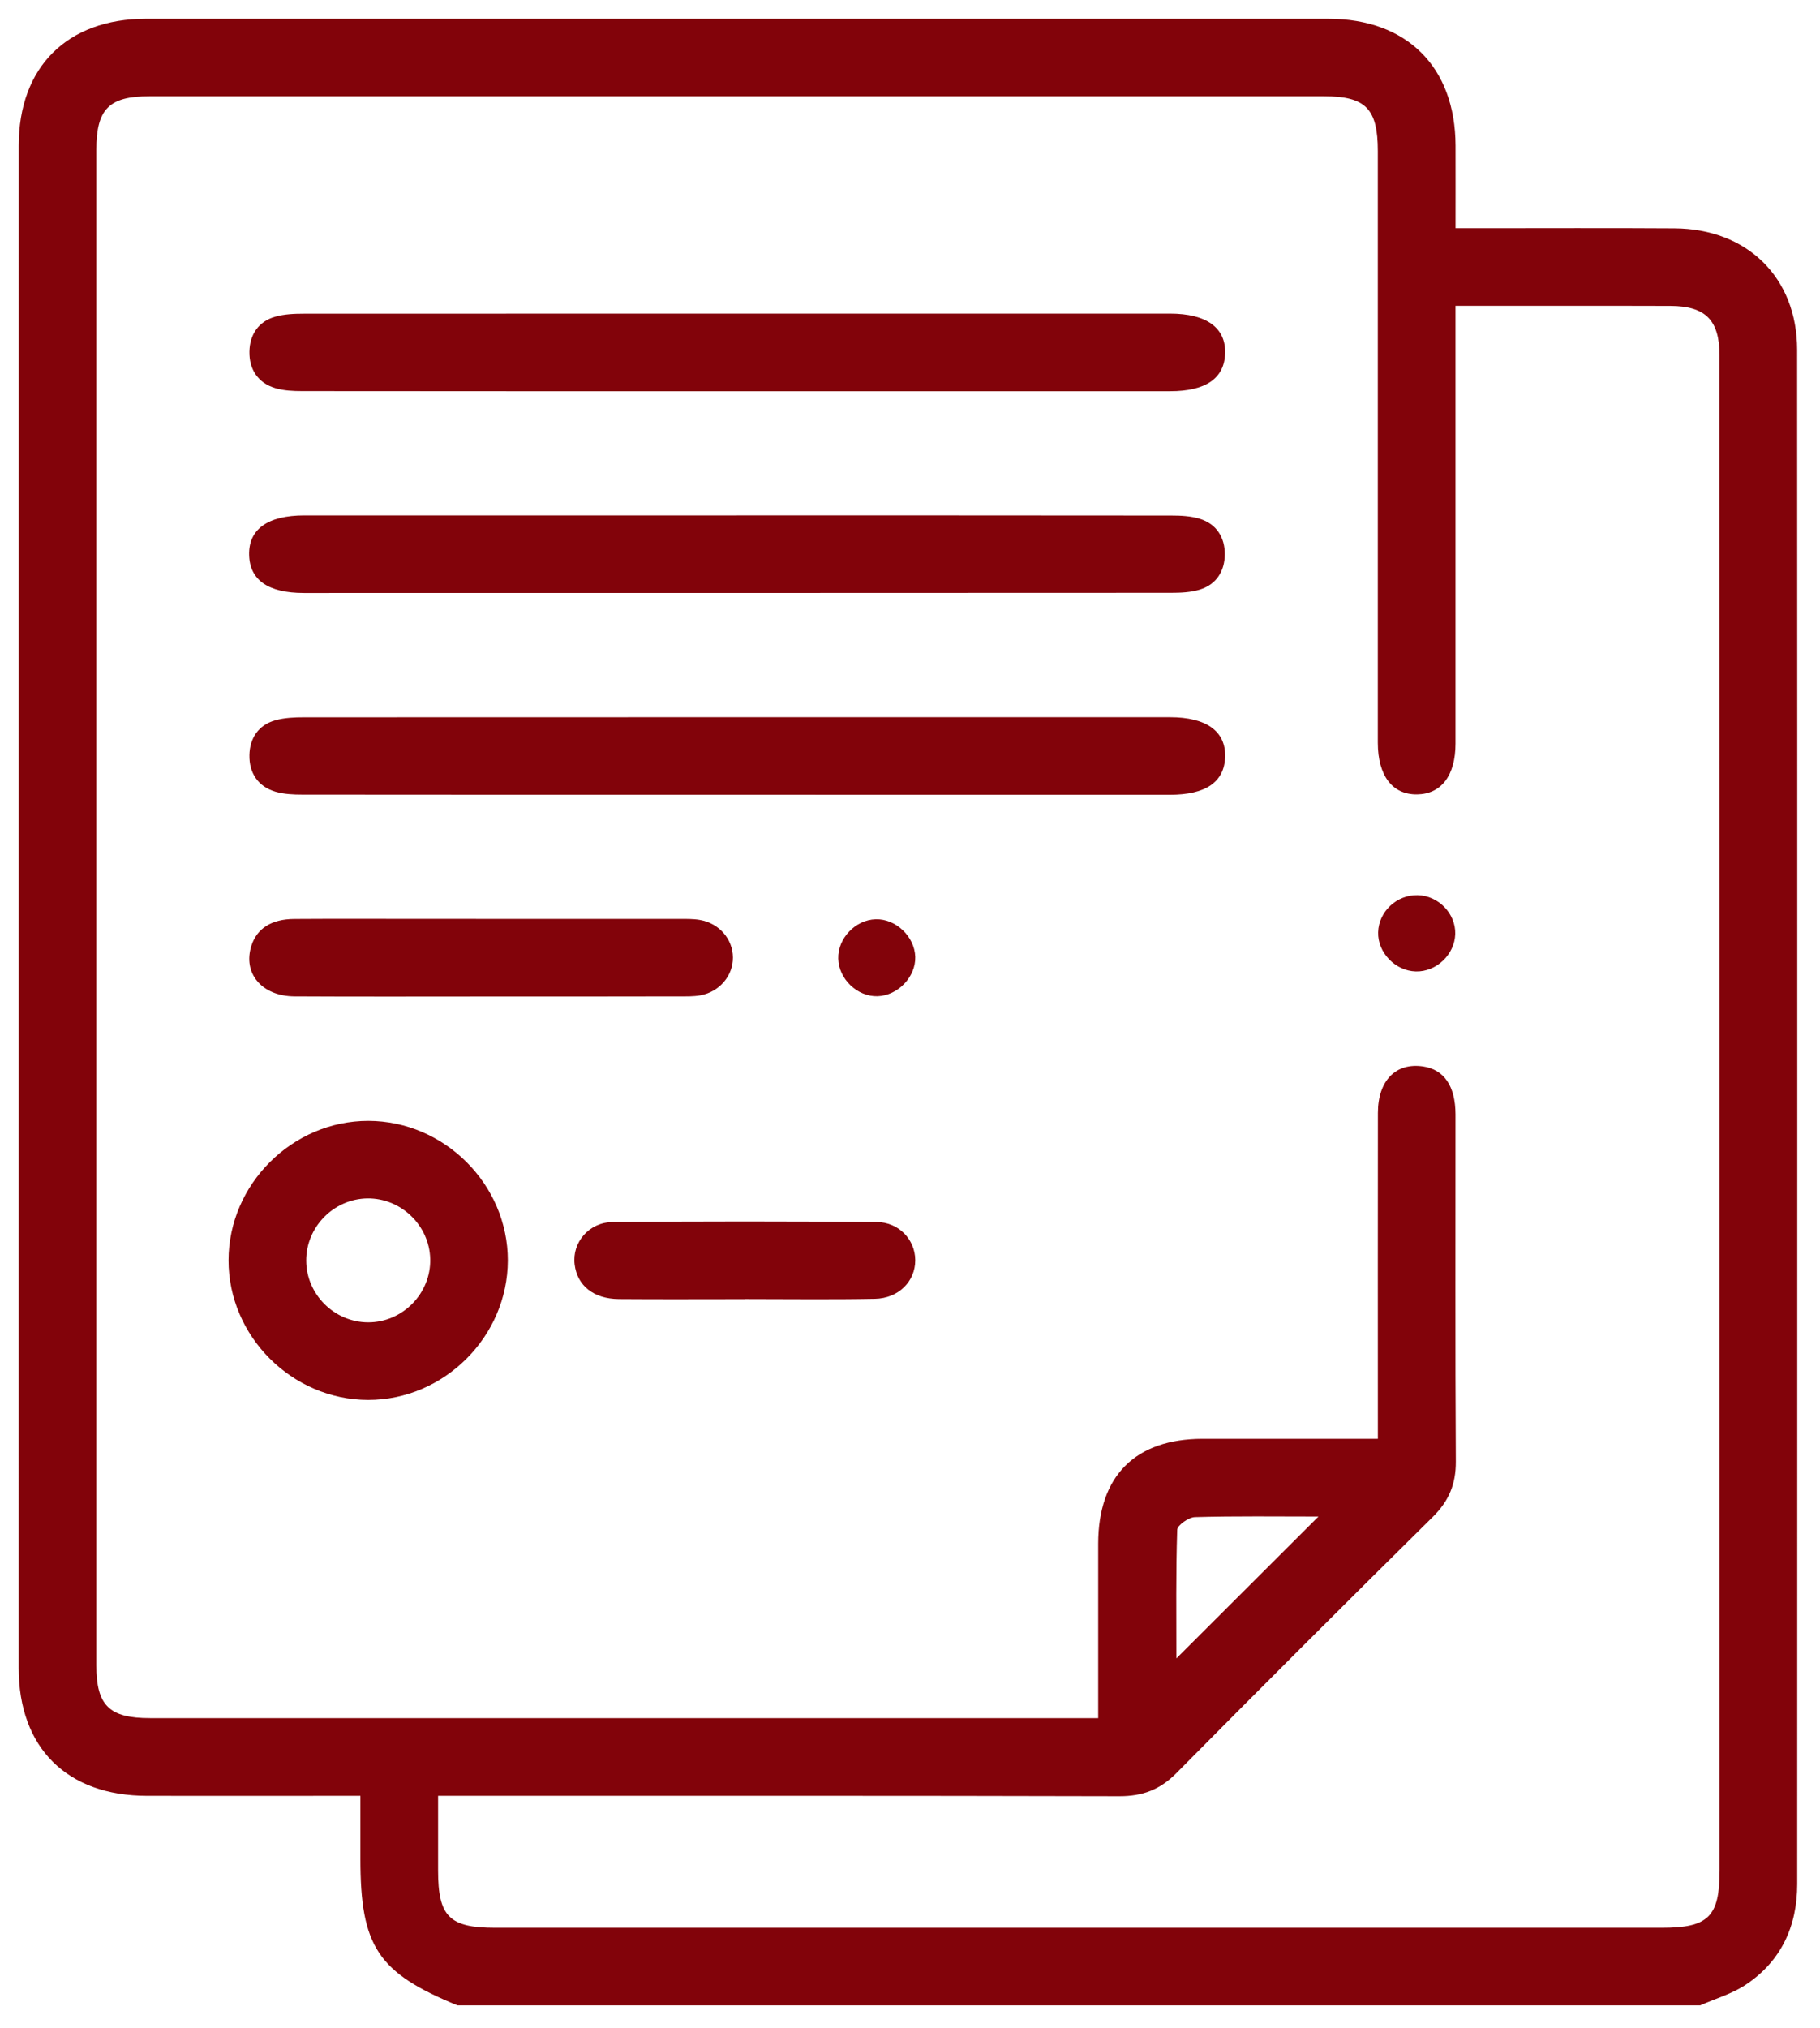 <svg width="44" height="49" viewBox="0 0 44 49" fill="none" xmlns="http://www.w3.org/2000/svg">
<path d="M41.103 48.452C31.09 48.452 21.074 48.452 11.06 48.452C9.134 47.663 8.713 47.029 8.713 44.91C8.713 44.416 8.713 43.921 8.713 43.389C8.493 43.389 8.324 43.389 8.154 43.389C6.621 43.389 5.087 43.392 3.555 43.389C1.619 43.387 0.452 42.229 0.452 40.304C0.452 28.041 0.452 15.779 0.453 3.516C0.453 1.62 1.626 0.453 3.531 0.453C13.057 0.452 22.584 0.452 32.111 0.453C34.015 0.453 35.183 1.62 35.189 3.516C35.191 4.168 35.189 4.819 35.189 5.514C35.402 5.514 35.571 5.514 35.739 5.514C37.319 5.514 38.9 5.507 40.479 5.517C42.241 5.527 43.446 6.705 43.447 8.452C43.453 20.809 43.45 33.164 43.449 45.52C43.449 46.539 43.062 47.384 42.202 47.955C41.872 48.174 41.472 48.289 41.103 48.452ZM33.311 34.764C33.311 34.538 33.311 34.37 33.311 34.201C33.311 31.763 33.309 29.326 33.312 26.889C33.313 26.105 33.749 25.667 34.406 25.766C34.912 25.842 35.186 26.24 35.188 26.923C35.19 29.72 35.179 32.517 35.196 35.313C35.199 35.854 35.029 36.263 34.647 36.642C32.567 38.697 30.498 40.762 28.441 42.84C28.048 43.237 27.624 43.399 27.067 43.398C21.762 43.384 16.459 43.389 11.154 43.389C10.974 43.389 10.794 43.389 10.591 43.389C10.591 44.034 10.591 44.611 10.591 45.187C10.591 46.305 10.86 46.577 11.97 46.577C21.374 46.577 30.776 46.577 40.18 46.577C41.3 46.577 41.572 46.309 41.572 45.2C41.572 37.544 41.572 29.888 41.572 22.234C41.572 17.687 41.573 13.141 41.571 8.594C41.571 7.734 41.234 7.394 40.382 7.391C39.552 7.387 38.723 7.389 37.894 7.389C37.007 7.389 36.119 7.389 35.188 7.389C35.188 7.603 35.188 7.77 35.188 7.938C35.188 11.281 35.189 14.625 35.188 17.968C35.188 18.735 34.846 19.184 34.263 19.194C33.664 19.204 33.312 18.744 33.31 17.948C33.31 17.854 33.31 17.761 33.31 17.667C33.31 12.996 33.31 8.323 33.31 3.652C33.31 2.626 33.017 2.326 32.008 2.326C22.543 2.326 13.077 2.326 3.611 2.326C2.633 2.326 2.329 2.635 2.329 3.624C2.329 15.826 2.329 28.029 2.329 40.23C2.329 41.207 2.638 41.512 3.628 41.512C11.091 41.512 18.555 41.512 26.017 41.512C26.184 41.512 26.349 41.512 26.55 41.512C26.55 40.068 26.549 38.681 26.55 37.293C26.553 35.662 27.445 34.766 29.069 34.763C30.462 34.763 31.854 34.764 33.311 34.764ZM31.875 36.641C30.857 36.641 29.872 36.627 28.889 36.655C28.736 36.659 28.463 36.852 28.46 36.963C28.427 37.998 28.44 39.035 28.44 40.069C29.591 38.92 30.714 37.8 31.875 36.641Z" fill="#82030A"/>
<path d="M17.773 9.452C14.284 9.452 10.794 9.453 7.305 9.449C7.089 9.449 6.863 9.439 6.657 9.378C6.229 9.251 6.021 8.915 6.03 8.491C6.038 8.088 6.247 7.765 6.656 7.651C6.877 7.588 7.119 7.579 7.351 7.579C14.33 7.576 21.308 7.577 28.287 7.577C29.166 7.577 29.638 7.918 29.619 8.538C29.6 9.142 29.151 9.452 28.288 9.452C24.783 9.453 21.279 9.452 17.773 9.452Z" fill="#82030A"/>
<path d="M17.813 12.452C21.315 12.452 24.817 12.451 28.318 12.455C28.549 12.455 28.792 12.467 29.01 12.535C29.415 12.662 29.613 12.99 29.611 13.393C29.608 13.796 29.409 14.123 29.003 14.246C28.785 14.313 28.542 14.323 28.311 14.323C21.323 14.327 14.335 14.327 7.347 14.327C6.486 14.327 6.038 14.016 6.023 13.409C6.006 12.788 6.473 12.452 7.356 12.452C10.841 12.452 14.326 12.452 17.813 12.452Z" fill="#82030A"/>
<path d="M17.82 19.202C14.315 19.202 10.811 19.203 7.305 19.199C7.089 19.199 6.863 19.189 6.657 19.128C6.229 19.001 6.021 18.665 6.03 18.242C6.038 17.839 6.245 17.517 6.656 17.402C6.877 17.34 7.119 17.33 7.351 17.33C14.33 17.327 21.308 17.328 28.287 17.328C29.166 17.328 29.638 17.669 29.619 18.289C29.6 18.893 29.151 19.203 28.288 19.203C24.799 19.203 21.31 19.202 17.82 19.202Z" fill="#82030A"/>
<path d="M12.277 30.456C12.274 32.294 10.736 33.827 8.898 33.824C7.058 33.821 5.523 32.285 5.525 30.449C5.528 28.612 7.067 27.079 8.905 27.081C10.746 27.084 12.281 28.62 12.277 30.456ZM8.881 28.955C8.067 28.966 7.398 29.647 7.403 30.461C7.407 31.274 8.083 31.947 8.899 31.949C9.732 31.951 10.419 31.253 10.401 30.421C10.383 29.608 9.696 28.945 8.881 28.955Z" fill="#82030A"/>
<path d="M11.863 24.077C10.282 24.077 8.703 24.083 7.122 24.074C6.326 24.07 5.864 23.513 6.079 22.846C6.211 22.435 6.561 22.206 7.112 22.203C8.144 22.196 9.177 22.201 10.21 22.201C12.275 22.201 14.341 22.201 16.406 22.202C16.577 22.202 16.752 22.197 16.92 22.226C17.388 22.307 17.716 22.689 17.719 23.133C17.723 23.574 17.395 23.964 16.931 24.049C16.763 24.079 16.588 24.074 16.417 24.074C14.899 24.078 13.382 24.077 11.863 24.077Z" fill="#82030A"/>
<path d="M18.009 31.389C16.993 31.389 15.976 31.395 14.96 31.387C14.349 31.382 13.954 31.061 13.892 30.549C13.828 30.027 14.23 29.532 14.812 29.526C16.938 29.506 19.064 29.507 21.191 29.525C21.736 29.529 22.125 29.955 22.127 30.447C22.129 30.956 21.726 31.37 21.151 31.381C20.104 31.401 19.056 31.387 18.009 31.387C18.009 31.388 18.009 31.389 18.009 31.389Z" fill="#82030A"/>
<path d="M34.272 21.628C34.775 21.638 35.196 22.074 35.182 22.567C35.168 23.064 34.724 23.484 34.229 23.471C33.731 23.458 33.304 23.014 33.318 22.524C33.332 22.025 33.766 21.617 34.272 21.628Z" fill="#82030A"/>
<path d="M22.127 23.118C22.141 23.602 21.708 24.055 21.215 24.07C20.727 24.084 20.278 23.655 20.265 23.162C20.252 22.672 20.679 22.223 21.172 22.21C21.659 22.196 22.112 22.628 22.127 23.118Z" fill="#82030A"/>
</svg>
